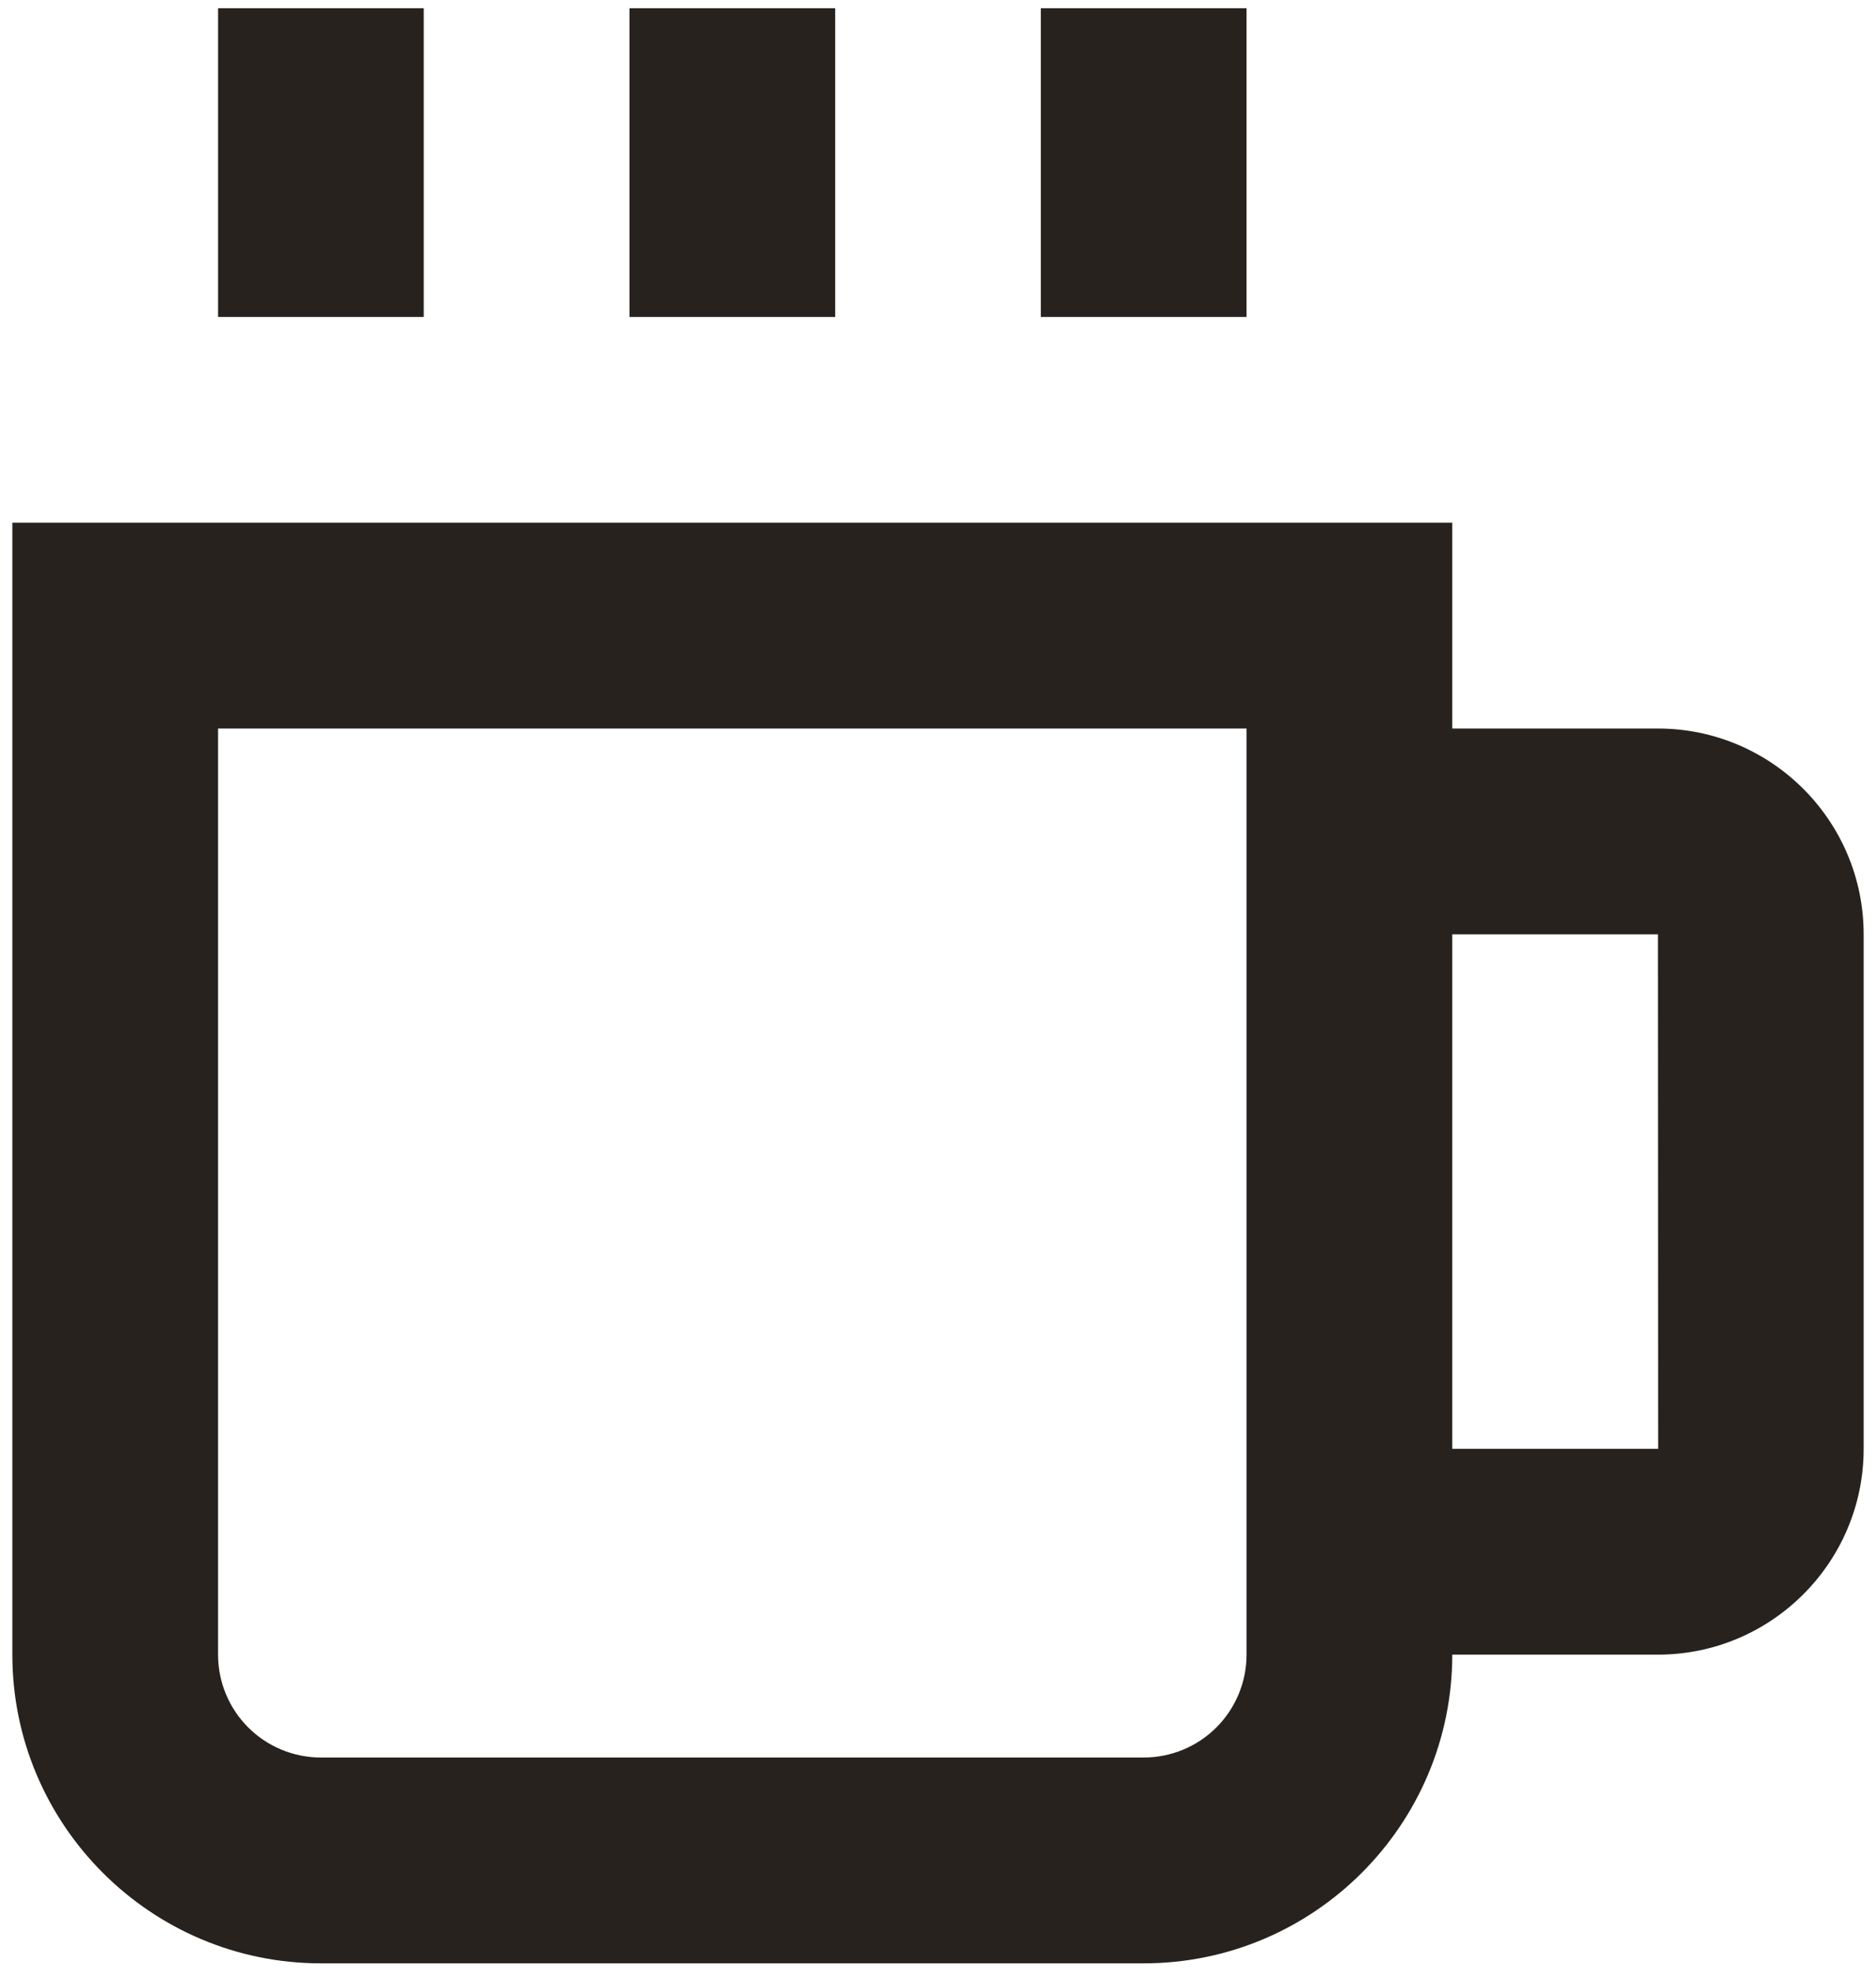 <svg width="38" height="40" viewBox="0 0 38 40" fill="none" xmlns="http://www.w3.org/2000/svg">
<path d="M4.417 0.167H8.583V6.417H4.417V0.167ZM12.75 0.167H16.917V6.417H12.75V0.167ZM21.083 0.167H25.25V6.417H21.083V0.167ZM33.583 14.75H29.417V10.583H0.25V33.5C0.25 36.946 3.054 39.75 6.5 39.75H23.167C26.613 39.75 29.417 36.946 29.417 33.5H33.583C35.881 33.5 37.75 31.631 37.75 29.333V18.917C37.75 16.619 35.881 14.75 33.583 14.75ZM25.25 33.5C25.25 34.053 25.03 34.582 24.64 34.973C24.249 35.364 23.719 35.583 23.167 35.583H6.5C5.947 35.583 5.418 35.364 5.027 34.973C4.636 34.582 4.417 34.053 4.417 33.5V14.75H25.25V33.5ZM29.417 29.333V18.917H33.583L33.587 29.333H29.417Z" fill="#28221E"/>
</svg>
